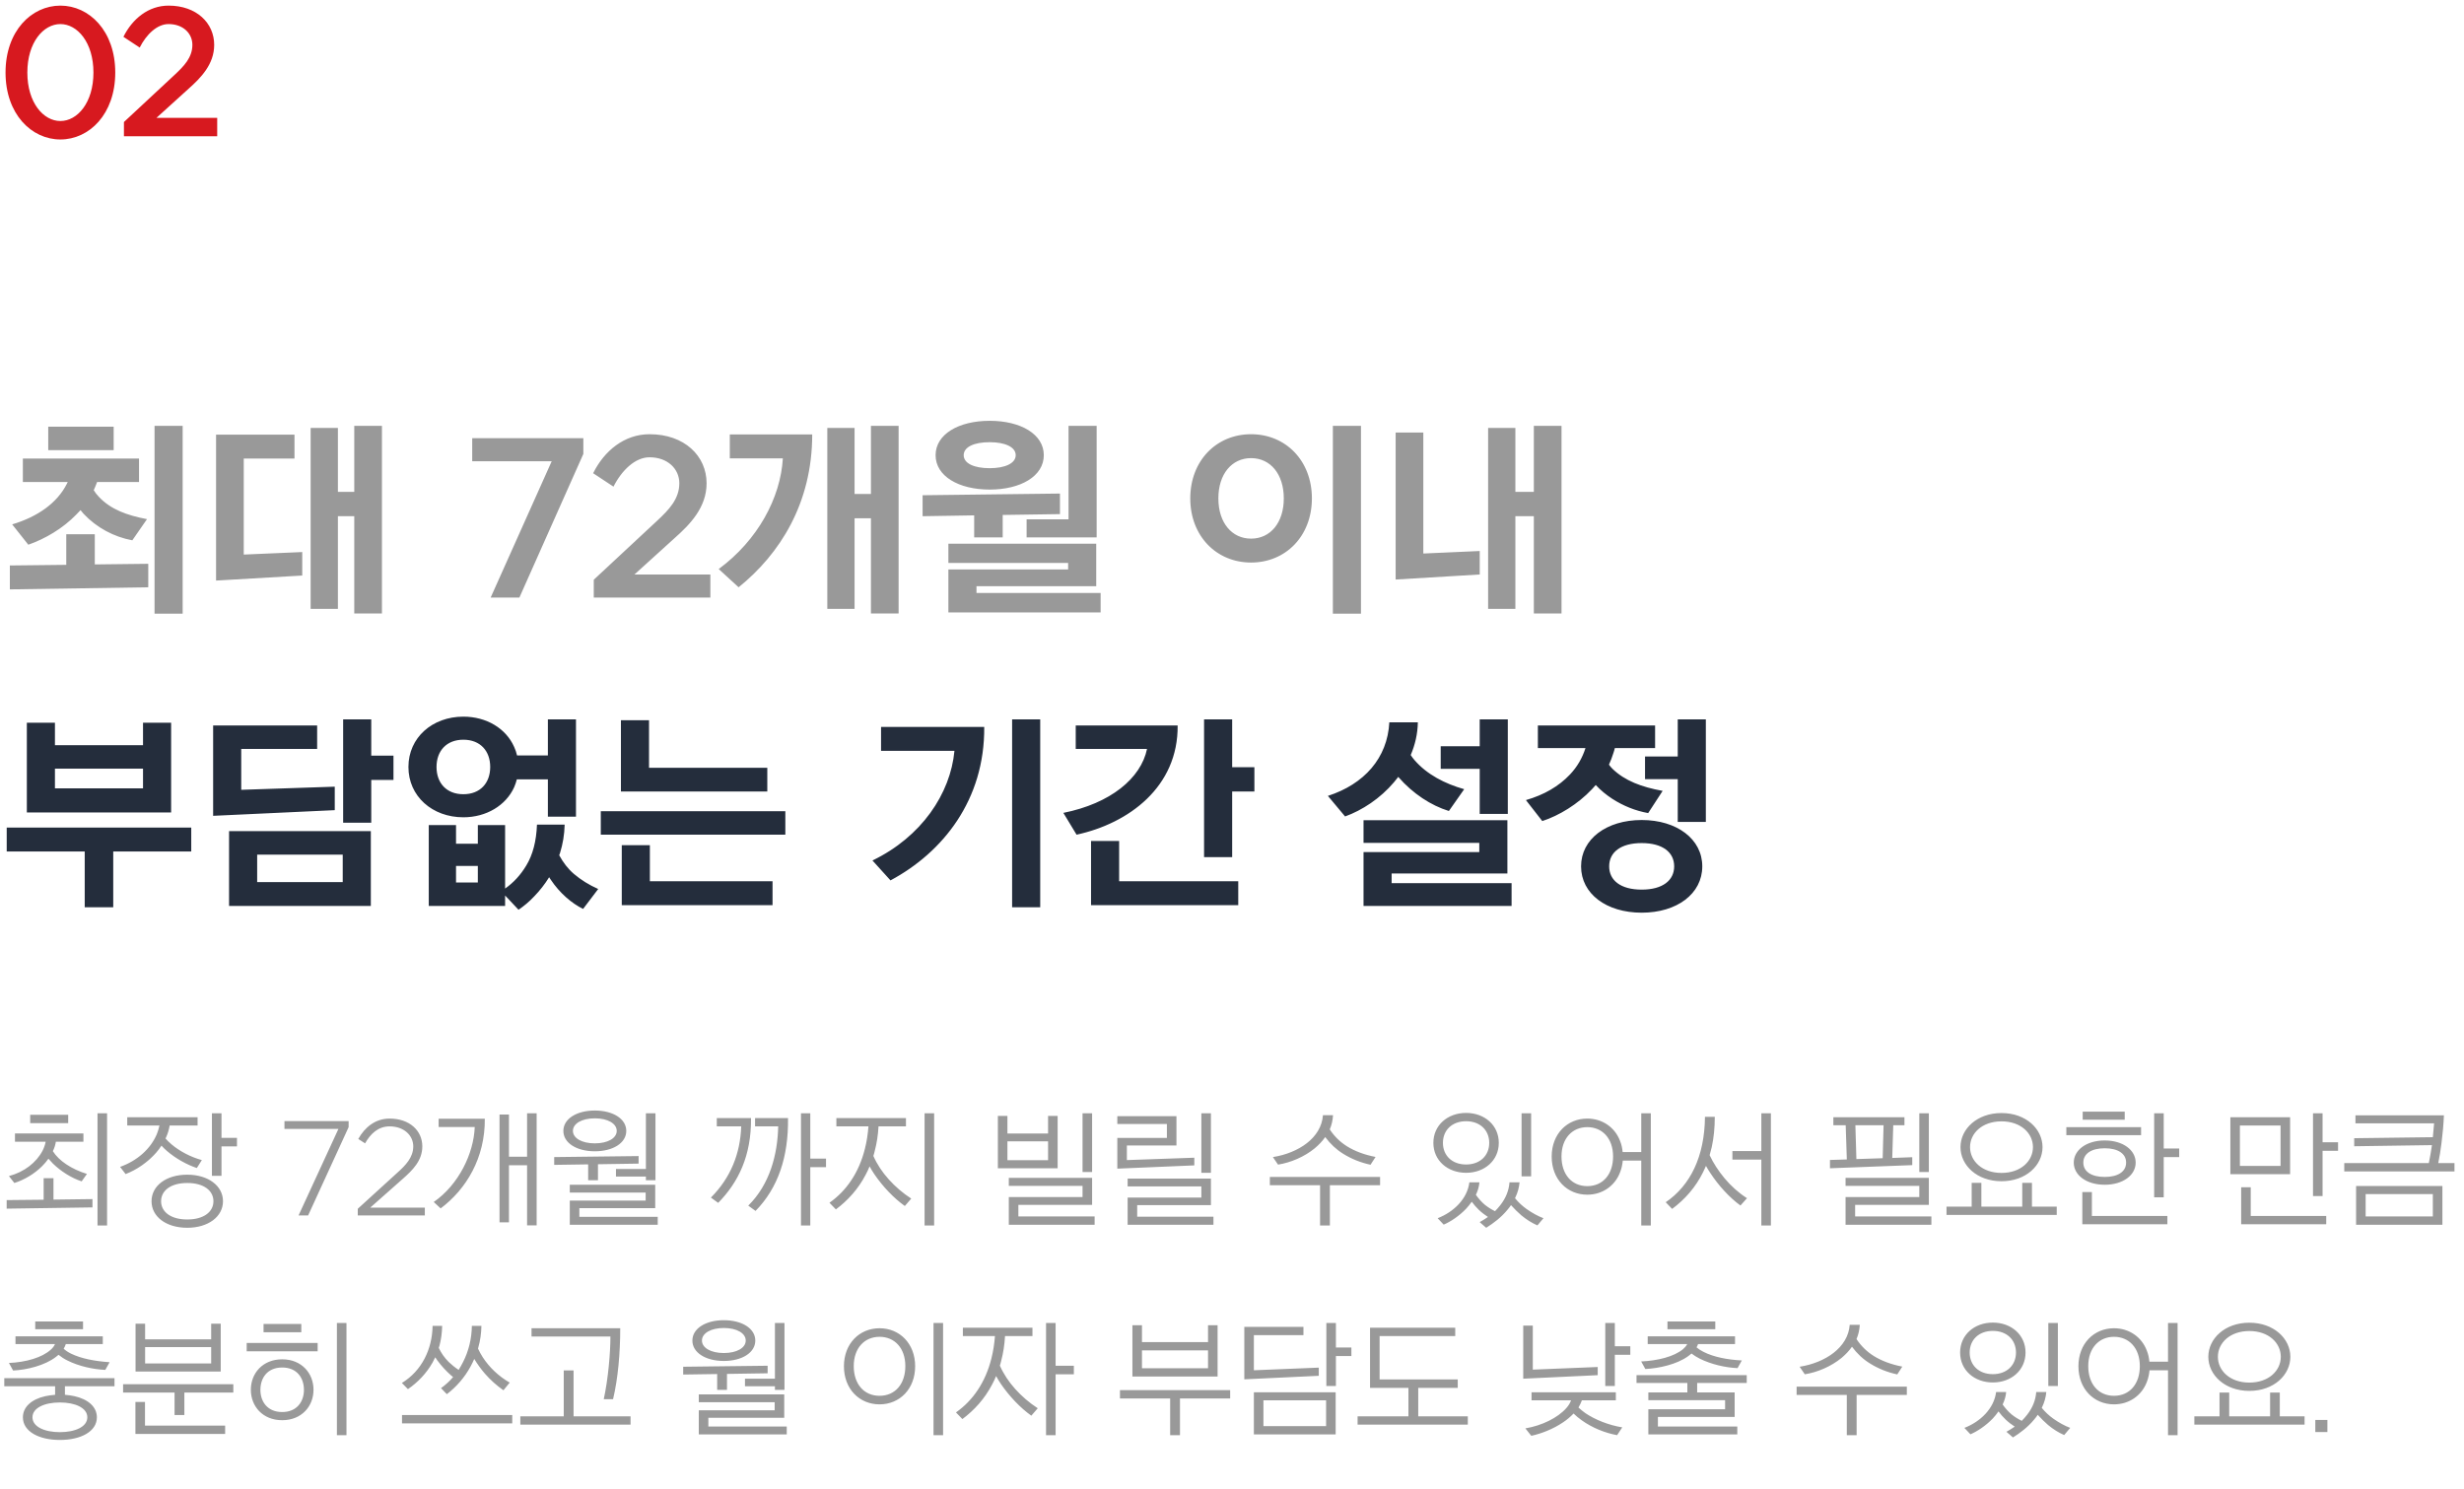 <svg width="235" height="142" viewBox="0 0 235 142" fill="none" xmlns="http://www.w3.org/2000/svg">
<path d="M8.292 111.98C7.56 111.752 6.9 111.452 6.312 111.056C5.772 110.696 5.34 110.276 5.04 109.808C5.184 109.52 5.28 109.22 5.328 108.908H7.956V108.116H1.428V108.908H4.356C4.296 109.208 4.2 109.484 4.068 109.748C3.468 110.9 2.304 111.8 0.852 112.184L1.368 112.844C2.292 112.556 3.264 111.992 4.02 111.236C4.248 111.008 4.44 110.78 4.62 110.528C4.752 110.684 4.896 110.84 5.052 110.996C5.796 111.716 6.768 112.352 7.788 112.688L8.292 111.98ZM10.212 116.9V106.196H9.3V116.9H10.212ZM8.82 115.172V114.38L5.1 114.428V112.388H4.164V114.44L0.636 114.476V115.292L8.82 115.172ZM2.88 106.34V107.132H6.504V106.34H2.88ZM17.86 112.052C15.832 112.052 14.452 113.12 14.452 114.584C14.452 116.048 15.832 117.116 17.86 117.116C19.864 117.116 21.268 116.048 21.268 114.584C21.268 113.12 19.864 112.052 17.86 112.052ZM17.86 116.324C16.276 116.324 15.364 115.592 15.364 114.584C15.364 113.576 16.276 112.844 17.86 112.844C19.444 112.844 20.356 113.576 20.356 114.584C20.356 115.592 19.444 116.324 17.86 116.324ZM18.844 106.568H12.136V107.36H15.208C15.148 107.648 15.064 107.924 14.956 108.188C14.356 109.604 13.072 110.732 11.452 111.308L11.98 111.992C13.024 111.596 14.08 110.876 14.884 109.964C15.076 109.748 15.244 109.52 15.4 109.28C15.556 109.46 15.736 109.628 15.916 109.784C16.78 110.528 17.836 111.104 18.772 111.416L19.252 110.66C18.196 110.372 17.14 109.82 16.36 109.16C16.144 108.98 15.952 108.788 15.784 108.596L15.856 108.452C16.012 108.104 16.12 107.732 16.18 107.36H18.844V106.568ZM21.124 112.16V109.352H22.6V108.536H21.124V106.196H20.212V112.16H21.124ZM27.13 107.684H32.278L28.474 115.94H29.386L33.25 107.516V106.94H27.13V107.684ZM40.278 109.352C40.278 107.864 39.078 106.7 37.158 106.7C35.79 106.7 34.782 107.54 34.17 108.644L34.818 109.064C35.334 108.152 36.066 107.444 37.158 107.444C38.514 107.444 39.414 108.296 39.414 109.352C39.414 110.42 38.658 111.176 37.938 111.824L34.122 115.304V115.94H40.518V115.196H35.31L38.442 112.424C39.318 111.644 40.278 110.732 40.278 109.352ZM48.542 116.6V111.152H50.27V116.888H51.182V106.196H50.27V110.336H48.542V106.316H47.642V116.6H48.542ZM41.834 107.504H45.278C45.182 110.048 43.73 113.024 41.366 114.656L42.026 115.268C44.462 113.444 46.274 110.456 46.238 106.712H41.834V107.504ZM62.73 116.828V116.072H55.255V115.244H62.49V113.012H54.343V113.756H61.578V114.524H54.343V116.828H62.73ZM56.73 105.932C55.014 105.932 53.73 106.712 53.73 107.876C53.73 109.04 55.014 109.82 56.73 109.82C58.447 109.82 59.73 109.04 59.73 107.876C59.73 106.712 58.447 105.932 56.73 105.932ZM56.73 109.064C55.483 109.064 54.642 108.56 54.642 107.876C54.642 107.18 55.483 106.676 56.73 106.676C57.978 106.676 58.819 107.18 58.819 107.876C58.819 108.56 57.978 109.064 56.73 109.064ZM62.514 112.58V106.196H61.602V111.512H58.746V112.232H61.602V112.58H62.514ZM60.907 110.996V110.276L52.855 110.372V111.116L56.094 111.068V112.58H57.031V111.056L60.907 110.996ZM77.28 116.9V111.332H78.78V110.516H77.28V106.196H76.392V116.9H77.28ZM68.364 107.444H70.692C70.608 110.048 69.672 112.364 67.8 114.236L68.496 114.74C70.428 112.772 71.664 110.228 71.628 106.652H68.364V107.444ZM72.012 107.444H74.22C74.16 110.144 73.416 112.976 71.364 115.004L72.06 115.508C74.208 113.312 75.204 110.36 75.156 106.652H72.012V107.444ZM86.908 114.332C86.116 113.816 85.396 113.204 84.76 112.496C84.136 111.8 83.644 111.056 83.296 110.264C83.344 110.108 83.392 109.952 83.428 109.784C83.62 109.064 83.74 108.284 83.788 107.444H86.404V106.652H79.768V107.444H82.828C82.768 108.2 82.66 108.908 82.492 109.568C81.916 111.884 80.704 113.612 79.108 114.728L79.72 115.364C80.86 114.512 81.844 113.432 82.564 112.052C82.696 111.8 82.828 111.536 82.936 111.26C83.068 111.512 83.224 111.752 83.38 111.992C84.196 113.192 85.252 114.296 86.296 115.04L86.908 114.332ZM89.092 116.9V106.196H88.18V116.9H89.092ZM99.958 106.448V108.128H96.082V106.448H95.17V111.44H100.87V106.448H99.958ZM104.398 116.828V116.036H97.126V114.932H104.158V112.352H96.214V113.12H103.246V114.188H96.214V116.828H104.398ZM96.082 110.672V108.872H99.958V110.672H96.082ZM104.158 111.8V106.196H103.246V111.8H104.158ZM112.202 109.268V106.472H106.562V107.216H111.29V108.548H106.562V111.476L113.906 111.164V110.432L107.474 110.66V109.268H112.202ZM115.49 111.872V106.196H114.578V111.872H115.49ZM115.73 116.828V116.06H108.458V114.956H115.49V112.424H107.546V113.168H114.578V114.236H107.546V116.828H115.73ZM126.835 116.9V113.06H131.623V112.268H121.111V113.06H125.899V116.9H126.835ZM131.191 110.36C130.147 110.156 129.235 109.82 128.479 109.352C127.807 108.932 127.255 108.392 126.823 107.732C127.003 107.312 127.111 106.856 127.135 106.376H126.175C126.019 108.548 123.835 109.988 121.399 110.372L121.891 111.092C123.103 110.9 124.399 110.348 125.395 109.532C125.779 109.208 126.115 108.86 126.391 108.464C126.883 109.124 127.447 109.652 128.107 110.06C128.899 110.552 129.763 110.9 130.711 111.104L131.191 110.36ZM139.825 106.16C138.061 106.16 136.705 107.336 136.705 109.016C136.705 110.696 138.061 111.872 139.825 111.872C141.589 111.872 142.945 110.696 142.945 109.016C142.945 107.336 141.589 106.16 139.825 106.16ZM139.825 111.08C138.481 111.08 137.617 110.216 137.617 109.016C137.617 107.816 138.481 106.952 139.825 106.952C141.169 106.952 142.033 107.816 142.033 109.016C142.033 110.216 141.169 111.08 139.825 111.08ZM141.745 117.116C142.417 116.696 143.173 116.132 143.761 115.412C143.893 115.268 144.001 115.112 144.109 114.956C144.421 115.304 144.745 115.628 145.093 115.928C145.585 116.336 146.101 116.66 146.629 116.888L147.205 116.204C146.665 116 146.125 115.7 145.597 115.328C145.177 115.028 144.805 114.68 144.493 114.296L144.529 114.212C144.745 113.768 144.877 113.3 144.925 112.784H143.965C143.905 113.564 143.617 114.284 143.101 114.944C142.945 115.148 142.765 115.352 142.585 115.532C142.237 115.364 141.913 115.16 141.613 114.92C141.289 114.644 141.001 114.32 140.761 113.972C140.941 113.6 141.061 113.204 141.097 112.784H140.137C139.945 114.356 138.637 115.616 137.113 116.204L137.689 116.816C138.361 116.528 139.153 116 139.813 115.316C140.017 115.1 140.197 114.872 140.365 114.632C140.569 114.908 140.797 115.172 141.037 115.4C141.313 115.664 141.613 115.892 141.913 116.084C141.661 116.264 141.397 116.42 141.121 116.576L141.745 117.116ZM146.029 112.208V106.196H145.117V112.208H146.029ZM151.385 106.7C149.465 106.7 147.989 108.164 147.989 110.324C147.989 112.496 149.465 113.96 151.385 113.96C152.813 113.96 154.025 113.132 154.517 111.812C154.649 111.476 154.733 111.104 154.769 110.708H156.533V116.9H157.445V106.196H156.533V109.892H154.757C154.721 109.52 154.649 109.172 154.517 108.848C154.025 107.528 152.813 106.7 151.385 106.7ZM151.385 107.516C152.813 107.516 153.845 108.584 153.845 110.312C153.845 112.004 152.885 113.144 151.385 113.144C149.885 113.144 148.925 112.004 148.925 110.312C148.925 108.584 149.957 107.516 151.385 107.516ZM166.617 114.296C165.813 113.78 165.105 113.144 164.481 112.4C163.893 111.692 163.413 110.96 163.053 110.192C163.125 109.94 163.197 109.676 163.257 109.412C163.449 108.536 163.545 107.576 163.545 106.532H162.609C162.573 110.336 161.205 113.084 158.865 114.68L159.477 115.316C160.689 114.416 161.721 113.252 162.429 111.812C162.525 111.608 162.621 111.416 162.705 111.212C162.825 111.44 162.957 111.656 163.113 111.884C163.893 113.084 164.961 114.248 165.993 114.992L166.617 114.296ZM168.897 116.9V106.196H167.985V109.796H165.225V110.612H167.985V116.9H168.897ZM174.53 111.44L182.378 111.14V110.384L180.47 110.456L180.566 107.336H181.634V106.568H174.854V107.336H176.03L176.138 110.6L174.53 110.648V111.44ZM184.202 116.828V116.036H176.93V114.932H183.962V112.352H176.018V113.12H183.05V114.188H176.018V116.828H184.202ZM176.954 107.336H179.642L179.558 110.48L177.05 110.564L176.954 107.336ZM183.962 111.8V106.196H183.05V111.8H183.962ZM190.89 106.172C188.55 106.172 186.978 107.696 186.978 109.424C186.978 111.152 188.55 112.676 190.89 112.676C193.23 112.676 194.802 111.152 194.802 109.424C194.802 107.696 193.23 106.172 190.89 106.172ZM190.89 111.884C189.042 111.884 187.89 110.744 187.89 109.424C187.89 108.104 189.042 106.964 190.89 106.964C192.738 106.964 193.89 108.104 193.89 109.424C193.89 110.744 192.738 111.884 190.89 111.884ZM185.646 115.1V115.892H196.158V115.1H193.794V112.832H192.87V115.1H188.97V112.832H188.046V115.1H185.646ZM206.362 114.212V110.372H207.838V109.556H206.362V106.196H205.45V114.212H206.362ZM206.71 116.78V115.988H199.51V113.708H198.598V116.78H206.71ZM202.642 106.808V106.04H198.634V106.808H202.642ZM204.202 108.284V107.516H197.074V108.284H204.202ZM200.734 113.012C202.474 113.012 203.686 112.1 203.686 110.9C203.686 109.7 202.474 108.788 200.734 108.788C198.994 108.788 197.782 109.7 197.782 110.9C197.782 112.1 198.994 113.012 200.734 113.012ZM200.734 112.268C199.498 112.268 198.694 111.776 198.694 110.9C198.694 110.024 199.498 109.532 200.734 109.532C201.97 109.532 202.774 110.024 202.774 110.9C202.774 111.776 201.97 112.268 200.734 112.268ZM217.504 111.212H213.628V107.36H217.504V111.212ZM212.716 106.568V112.004H218.416V106.568H212.716ZM221.512 114.092V109.772H222.988V108.956H221.512V106.196H220.6V114.092H221.512ZM221.86 116.78V115.988H214.66V113.252H213.748V116.78H221.86ZM224.708 113.132V116.828H232.94V113.132H224.708ZM223.58 110.948V111.74H234.092V110.948H232.544C232.664 110.36 232.772 109.724 232.856 109.016C232.964 108.164 233.048 107.288 233.084 106.388H224.648V107.156H232.148L232.028 108.476L224.528 108.572V109.34L231.944 109.232C231.86 109.808 231.764 110.384 231.644 110.948H223.58ZM232.028 113.9V116.036H225.62V113.9H232.028ZM0.408 131.464V132.232H5.256V133.048C4.932 133.072 4.62 133.12 4.32 133.18C3.036 133.468 2.184 134.188 2.184 135.196C2.184 136.552 3.72 137.356 5.712 137.356C7.704 137.356 9.24 136.552 9.24 135.196C9.24 134.188 8.388 133.468 7.104 133.18C6.816 133.12 6.516 133.072 6.192 133.048V132.232H10.92V131.464H0.408ZM10.452 129.94C9.072 129.844 7.764 129.604 6.78 129.124C6.504 128.992 6.276 128.836 6.072 128.656C6.156 128.512 6.228 128.368 6.276 128.212H9.804V127.468H1.476V128.212H5.244C5.16 128.404 5.028 128.584 4.848 128.74C4.02 129.496 2.484 129.94 0.852 130.012L1.248 130.732C2.556 130.672 4.296 130.252 5.364 129.412C5.448 129.352 5.52 129.292 5.58 129.232C5.832 129.436 6.12 129.628 6.444 129.784C7.524 130.324 8.892 130.624 10.044 130.672L10.452 129.94ZM5.712 136.612C4.248 136.612 3.096 136.096 3.096 135.196C3.096 134.296 4.248 133.78 5.712 133.78C7.176 133.78 8.328 134.296 8.328 135.196C8.328 136.096 7.176 136.612 5.712 136.612ZM7.92 126.052H3.36V126.796H7.92V126.052ZM20.14 126.268V127.756H13.84V126.268H12.928V130.828H21.052V126.268H20.14ZM17.584 134.98V132.832H22.252V132.04H11.74V132.832H16.648V134.98H17.584ZM13.84 130.06V128.5H20.14V130.06H13.84ZM21.472 136.78V135.988H13.828V133.732H12.916V136.78H21.472ZM33.044 136.9V126.196H32.132V136.9H33.044ZM28.736 127.084V126.292H25.136V127.084H28.736ZM30.296 128.896V128.104H23.528V128.896H30.296ZM26.912 129.664C25.052 129.664 23.924 130.996 23.924 132.568C23.924 134.14 25.052 135.472 26.912 135.472C28.772 135.472 29.9 134.14 29.9 132.568C29.9 130.996 28.772 129.664 26.912 129.664ZM26.912 134.692C25.508 134.692 24.836 133.696 24.836 132.58C24.836 131.428 25.508 130.444 26.912 130.444C28.316 130.444 28.988 131.428 28.988 132.58C28.988 133.696 28.316 134.692 26.912 134.692ZM42.614 132.988C43.49 132.328 44.318 131.404 44.906 130.3C45.026 130.072 45.134 129.856 45.23 129.628C45.53 130.12 45.866 130.588 46.238 131.02C46.778 131.644 47.378 132.172 48.014 132.616L48.614 131.884C47.558 131.284 46.67 130.432 46.046 129.472C45.866 129.196 45.722 128.92 45.59 128.644L45.626 128.5C45.806 127.864 45.902 127.18 45.914 126.472H45.002C44.99 127.708 44.69 128.884 44.174 129.904C44.042 130.168 43.898 130.42 43.742 130.672C43.394 130.444 43.082 130.192 42.794 129.916C42.398 129.52 42.074 129.064 41.846 128.572L41.918 128.344C42.074 127.756 42.158 127.132 42.17 126.472H41.258C41.222 128.704 40.226 130.756 38.33 131.92L38.906 132.508C39.866 131.848 40.67 130.996 41.246 129.988C41.342 129.82 41.426 129.652 41.51 129.472L41.714 129.772C42.098 130.288 42.53 130.768 43.01 131.188L43.214 131.356C42.866 131.764 42.482 132.112 42.062 132.412L42.614 132.988ZM38.342 134.98V135.772H48.854V134.98H38.342ZM49.626 135.1V135.892H60.138V135.1H54.702V130.72H53.766V135.1H49.626ZM58.47 133.468C58.938 131.5 59.154 129.088 59.154 126.7H50.694V127.492H58.218C58.218 129.064 58.002 131.548 57.582 133.468H58.47ZM75.035 136.828V136.072H67.559V135.244H74.795V133.012H66.647V133.756H73.883V134.524H66.647V136.828H75.035ZM69.035 125.932C67.319 125.932 66.035 126.712 66.035 127.876C66.035 129.04 67.319 129.82 69.035 129.82C70.751 129.82 72.035 129.04 72.035 127.876C72.035 126.712 70.751 125.932 69.035 125.932ZM69.035 129.064C67.787 129.064 66.947 128.56 66.947 127.876C66.947 127.18 67.787 126.676 69.035 126.676C70.283 126.676 71.123 127.18 71.123 127.876C71.123 128.56 70.283 129.064 69.035 129.064ZM74.819 132.58V126.196H73.907V131.512H71.051V132.232H73.907V132.58H74.819ZM73.211 130.996V130.276L65.159 130.372V131.116L68.399 131.068V132.58H69.335V131.056L73.211 130.996ZM89.945 136.9V126.196H89.033V136.9H89.945ZM83.885 126.7C81.965 126.7 80.489 128.164 80.489 130.324C80.489 132.496 81.965 133.96 83.885 133.96C85.805 133.96 87.281 132.496 87.281 130.324C87.281 128.164 85.805 126.7 83.885 126.7ZM83.885 127.516C85.313 127.516 86.345 128.584 86.345 130.312C86.345 132.004 85.385 133.144 83.885 133.144C82.385 133.144 81.425 132.004 81.425 130.312C81.425 128.584 82.457 127.516 83.885 127.516ZM98.973 134.332C98.181 133.816 97.461 133.204 96.825 132.496C96.201 131.8 95.709 131.056 95.361 130.264C95.409 130.108 95.457 129.952 95.493 129.784C95.685 129.064 95.805 128.284 95.853 127.444H98.469V126.652H91.833V127.444H94.893C94.833 128.2 94.725 128.908 94.557 129.568C93.981 131.884 92.769 133.612 91.173 134.728L91.785 135.364C92.925 134.512 93.909 133.432 94.629 132.052C94.761 131.8 94.893 131.536 95.001 131.26C95.133 131.512 95.289 131.752 95.445 131.992C96.261 133.192 97.317 134.296 98.361 135.04L98.973 134.332ZM100.677 136.9V131.092H102.417V130.276H100.677V126.196H99.765V136.9H100.677ZM115.214 126.412V128.02H108.914V126.412H108.002V131.308H116.126V126.412H115.214ZM112.538 136.9V133.396H117.326V132.604H106.814V133.396H111.602V136.9H112.538ZM108.914 130.516V128.812H115.214V130.516H108.914ZM127.41 132.208V129.352H128.886V128.536H127.41V126.196H126.498V132.208H127.41ZM119.586 132.808V136.828H127.386V132.808H119.586ZM120.498 133.576H126.474V136.036H120.498V133.576ZM118.674 126.568V131.572L125.778 131.236V130.456L119.586 130.708V127.36H124.314V126.568H118.674ZM129.478 135.1V135.892H139.99V135.1H135.262V132.388H139.03V131.584H131.578V127.444H138.79V126.652H130.666V132.388H134.326V135.1H129.478ZM154.72 136.156C153.424 135.94 152.152 135.436 151.204 134.8C150.952 134.62 150.736 134.44 150.544 134.26C150.676 134.044 150.784 133.816 150.868 133.576H154.108V132.808H146.068V133.576H149.836C149.752 133.828 149.596 134.08 149.392 134.308C148.576 135.244 147.052 135.988 145.48 136.252L146.044 136.96C147.004 136.756 148.132 136.312 149.056 135.688C149.44 135.436 149.776 135.148 150.076 134.836C150.304 135.064 150.568 135.268 150.844 135.472C151.84 136.192 153.064 136.684 154.228 136.9L154.72 136.156ZM145.276 126.448V131.512L152.38 131.176V130.396L146.188 130.648V126.448H145.276ZM154.012 132.208V129.232H155.488V128.416H154.012V126.196H153.1V132.208H154.012ZM165.692 136.828V136.072H158.12V135.16H165.44V132.82H161.864V131.92H166.592V131.176H156.08V131.92H160.928V132.82H157.208V133.564H164.528V134.428H157.208V136.828H165.692ZM166.124 129.772C164.744 129.7 163.436 129.448 162.452 128.944C162.212 128.824 161.996 128.68 161.804 128.524C161.864 128.416 161.912 128.32 161.948 128.212H165.476V127.468H157.148V128.212H160.916C160.82 128.392 160.688 128.548 160.52 128.692C159.656 129.412 158.096 129.796 156.524 129.868L156.92 130.588C158.18 130.528 159.932 130.156 161.024 129.352L161.324 129.112C161.564 129.292 161.828 129.46 162.116 129.604C163.208 130.144 164.552 130.456 165.716 130.504L166.124 129.772ZM163.592 126.052H159.032V126.796H163.592V126.052ZM177.073 136.9V133.06H181.861V132.268H171.349V133.06H176.137V136.9H177.073ZM181.429 130.36C180.385 130.156 179.473 129.82 178.717 129.352C178.045 128.932 177.493 128.392 177.061 127.732C177.241 127.312 177.349 126.856 177.373 126.376H176.413C176.257 128.548 174.073 129.988 171.637 130.372L172.129 131.092C173.341 130.9 174.637 130.348 175.633 129.532C176.017 129.208 176.353 128.86 176.629 128.464C177.121 129.124 177.685 129.652 178.345 130.06C179.137 130.552 180.001 130.9 180.949 131.104L181.429 130.36ZM190.063 126.16C188.299 126.16 186.943 127.336 186.943 129.016C186.943 130.696 188.299 131.872 190.063 131.872C191.827 131.872 193.183 130.696 193.183 129.016C193.183 127.336 191.827 126.16 190.063 126.16ZM190.063 131.08C188.719 131.08 187.855 130.216 187.855 129.016C187.855 127.816 188.719 126.952 190.063 126.952C191.407 126.952 192.271 127.816 192.271 129.016C192.271 130.216 191.407 131.08 190.063 131.08ZM191.983 137.116C192.655 136.696 193.411 136.132 193.999 135.412C194.131 135.268 194.239 135.112 194.347 134.956C194.659 135.304 194.983 135.628 195.331 135.928C195.823 136.336 196.339 136.66 196.867 136.888L197.443 136.204C196.903 136 196.363 135.7 195.835 135.328C195.415 135.028 195.043 134.68 194.731 134.296L194.767 134.212C194.983 133.768 195.115 133.3 195.163 132.784H194.203C194.143 133.564 193.855 134.284 193.339 134.944C193.183 135.148 193.003 135.352 192.823 135.532C192.475 135.364 192.151 135.16 191.851 134.92C191.527 134.644 191.239 134.32 190.999 133.972C191.179 133.6 191.299 133.204 191.335 132.784H190.375C190.183 134.356 188.875 135.616 187.351 136.204L187.927 136.816C188.599 136.528 189.391 136 190.051 135.316C190.255 135.1 190.435 134.872 190.603 134.632C190.807 134.908 191.035 135.172 191.275 135.4C191.551 135.664 191.851 135.892 192.151 136.084C191.899 136.264 191.635 136.42 191.359 136.576L191.983 137.116ZM196.267 132.208V126.196H195.355V132.208H196.267ZM201.623 126.7C199.703 126.7 198.227 128.164 198.227 130.324C198.227 132.496 199.703 133.96 201.623 133.96C203.051 133.96 204.263 133.132 204.755 131.812C204.887 131.476 204.971 131.104 205.007 130.708H206.771V136.9H207.683V126.196H206.771V129.892H204.995C204.959 129.52 204.887 129.172 204.755 128.848C204.263 127.528 203.051 126.7 201.623 126.7ZM201.623 127.516C203.051 127.516 204.083 128.584 204.083 130.312C204.083 132.004 203.123 133.144 201.623 133.144C200.123 133.144 199.163 132.004 199.163 130.312C199.163 128.584 200.195 127.516 201.623 127.516ZM214.527 126.172C212.187 126.172 210.615 127.696 210.615 129.424C210.615 131.152 212.187 132.676 214.527 132.676C216.867 132.676 218.439 131.152 218.439 129.424C218.439 127.696 216.867 126.172 214.527 126.172ZM214.527 131.884C212.679 131.884 211.527 130.744 211.527 129.424C211.527 128.104 212.679 126.964 214.527 126.964C216.375 126.964 217.527 128.104 217.527 129.424C217.527 130.744 216.375 131.884 214.527 131.884ZM209.283 135.1V135.892H219.795V135.1H217.431V132.832H216.507V135.1H212.607V132.832H211.683V135.1H209.283ZM220.819 136.6H221.971V135.448H220.819V136.6Z" fill="#999999"/>
<path d="M2.7 51.96C4.3 51.4 5.98 50.42 7.28 49.08L7.68 48.66L7.98 49.02C9.22 50.34 10.88 51.22 12.62 51.54L14.02 49.52C12.12 49.16 10.56 48.6 9.42 47.38C9.24 47.2 9.08 46.98 8.94 46.76C9.06 46.5 9.16 46.24 9.26 45.98H13.26V43.74H2.18V45.98H6.46L6.38 46.14C5.46 47.98 3.58 49.3 1.16 50.02L2.7 51.96ZM17.42 58.54V40.62H14.74V58.54H17.42ZM14.14 56.02V53.78L9.04 53.84V50.96H6.32V53.88L0.94 53.94V56.22L14.14 56.02ZM4.6 40.7V42.94H10.84V40.7H4.6ZM29.627 58.08H32.227V49.24H33.787V58.52H36.427V40.62H33.787V46.92H32.227V40.82H29.627V58.08ZM20.607 41.46V55.38L28.827 54.9V52.66L23.247 52.9V43.74H28.087V41.46H20.607ZM45.036 44H52.616L46.796 57H49.536L55.636 43.3V41.8H45.036V44ZM67.39 46.1C67.39 43.5 65.29 41.42 61.95 41.42C59.55 41.42 57.63 43 56.57 45.14L58.51 46.42C59.31 44.84 60.59 43.62 61.95 43.62C63.67 43.62 64.79 44.72 64.79 46.1C64.79 47.62 63.75 48.66 62.73 49.62L56.63 55.3V57H67.75V54.8H60.51L64.35 51.32C65.79 50.04 67.39 48.42 67.39 46.1ZM78.904 58.08H81.504V49.44H83.064V58.52H85.704V40.62H83.064V47.12H81.504V40.82H78.904V58.08ZM69.604 43.72H74.664C74.444 47.5 72.264 51.54 68.544 54.28L70.444 56.02C74.364 52.86 77.464 48.02 77.464 41.44H69.604V43.72ZM104.971 58.42V56.56H93.131V55.92H104.551V51.86H90.451V53.7H101.871V54.32H90.451V58.42H104.971ZM94.391 40.14C91.431 40.14 89.231 41.42 89.231 43.42C89.231 45.42 91.431 46.7 94.391 46.7C97.351 46.7 99.551 45.42 99.551 43.42C99.551 41.42 97.351 40.14 94.391 40.14ZM97.911 51.26H104.591V40.62H101.911V49.54H97.911V51.26ZM95.631 51.26V49.12L101.091 49.04V47.08L87.991 47.24V49.24L92.911 49.16V51.26H95.631ZM94.391 44.66C92.891 44.66 91.911 44.2 91.911 43.42C91.911 42.64 92.891 42.18 94.391 42.18C95.851 42.18 96.871 42.64 96.871 43.42C96.871 44.2 95.851 44.66 94.391 44.66ZM125.12 47.54C125.12 43.94 122.62 41.42 119.32 41.42C116.02 41.42 113.52 43.94 113.52 47.54C113.52 51.14 116.02 53.66 119.32 53.66C122.62 53.66 125.12 51.14 125.12 47.54ZM122.44 47.54C122.44 49.86 121.16 51.38 119.32 51.38C117.48 51.38 116.2 49.86 116.2 47.54C116.2 45.22 117.48 43.7 119.32 43.7C121.16 43.7 122.44 45.22 122.44 47.54ZM129.8 58.54V40.62H127.12V58.54H129.8ZM141.927 58.08H144.527V49.24H146.287V58.52H148.927V40.62H146.287V46.92H144.527V40.82H141.927V58.08ZM133.107 41.26V55.28L141.127 54.8V52.56L135.747 52.8V41.26H133.107Z" fill="#999999"/>
<path d="M13.64 68.94V71.08H5.24V68.94H2.56V77.5H16.32V68.94H13.64ZM10.8 86.54V81.22H18.24V78.94H0.64V81.22H8.08V86.54H10.8ZM5.24 75.2V73.32H13.64V75.2H5.24ZM30.247 71.44V69.2H20.327V77.82L31.927 77.28V75.04L23.007 75.34V71.44H30.247ZM35.407 78.48V74.4H37.527V72.08H35.407V68.62H32.727V78.48H35.407ZM21.847 79.28V86.42H35.367V79.28H21.847ZM24.527 81.52H32.687V84.14H24.527V81.52ZM54.933 77.9V68.62H52.253V72.06H49.313C49.253 71.78 49.153 71.5 49.033 71.24C48.253 69.48 46.393 68.36 44.193 68.36C41.233 68.36 38.953 70.36 38.953 73.16C38.953 75.96 41.233 77.96 44.193 77.96C46.393 77.96 48.253 76.82 49.033 75.1C49.133 74.86 49.233 74.6 49.293 74.34H52.253V77.9H54.933ZM48.173 86.42V85.42L49.453 86.78C49.953 86.44 50.473 86.02 50.973 85.48C51.473 84.96 51.953 84.36 52.373 83.68L52.533 83.92C53.373 85.18 54.533 86.18 55.613 86.7L57.053 84.8C56.193 84.42 55.413 83.94 54.733 83.36C54.173 82.88 53.713 82.28 53.333 81.58L53.413 81.36C53.673 80.52 53.833 79.62 53.853 78.66H51.213C51.153 80.24 50.813 81.54 50.193 82.56C49.653 83.46 48.993 84.18 48.173 84.76V78.7H45.573V80.48H43.493V78.7H40.893V86.42H48.173ZM44.193 75.76C42.593 75.76 41.633 74.7 41.633 73.16C41.633 71.62 42.593 70.56 44.193 70.56C45.793 70.56 46.753 71.62 46.753 73.16C46.753 74.7 45.793 75.76 44.193 75.76ZM45.573 84.18H43.493V82.6H45.573V84.18ZM73.18 73.24H61.9V68.7H59.22V75.5H73.18V73.24ZM74.9 79.62V77.38H57.3V79.62H74.9ZM59.3 80.62V86.34H73.68V84.06H61.98V80.62H59.3ZM99.209 86.54V68.62H96.529V86.54H99.209ZM84.029 71.62H91.029C90.649 75.72 87.869 79.84 83.209 82.08L84.929 83.98C89.929 81.3 93.929 76.3 93.869 69.34H84.029V71.62ZM117.516 81.76V75.5H119.636V73.18H117.516V68.62H114.836V81.76H117.516ZM104.056 80.22V86.34H118.096V84.06H106.736V80.22H104.056ZM102.596 71.44H109.396C108.816 74.24 105.916 76.64 101.416 77.54L102.676 79.62C107.656 78.54 112.376 75.06 112.316 69.2H102.596V71.44ZM144.165 86.42V84.24H132.725V83.32H143.765V78.24H130.045V80.4H141.085V81.28H130.045V86.42H144.165ZM139.645 75.28C137.805 74.76 136.085 73.88 134.885 72.48C134.765 72.34 134.645 72.18 134.545 72.02C134.965 71.04 135.205 70 135.225 68.9H132.505C132.325 72.32 130.105 74.8 126.645 75.92L128.285 77.88C129.905 77.3 131.645 76.16 132.945 74.62L133.365 74.1C133.365 74.12 133.365 74.12 133.385 74.14C134.745 75.7 136.485 76.84 138.185 77.36L139.645 75.28ZM137.405 73.34H141.125V77.64H143.805V68.62H141.125V71.18H137.405V73.34ZM156.572 78.22C153.212 78.22 150.792 80.04 150.792 82.64C150.792 85.26 153.212 87.06 156.572 87.06C159.932 87.06 162.352 85.26 162.352 82.64C162.352 80.04 159.932 78.22 156.572 78.22ZM158.572 75.44C156.572 75.08 154.972 74.48 153.792 73.34C153.672 73.22 153.552 73.08 153.452 72.94C153.612 72.6 153.752 72.22 153.872 71.84C153.932 71.68 153.972 71.52 154.012 71.36H157.852V69.2H146.672V71.36H151.212C150.912 72.3 150.432 73.14 149.732 73.88C148.672 75 147.272 75.82 145.532 76.32L147.092 78.32C148.692 77.8 150.472 76.72 151.832 75.28L152.192 74.88C152.652 75.38 153.192 75.82 153.772 76.2C154.832 76.88 155.972 77.34 157.192 77.56L158.572 75.44ZM156.892 74.32H160.012V78.4H162.692V68.62H160.012V72.16H156.892V74.32ZM156.572 84.86C154.572 84.86 153.472 83.98 153.472 82.64C153.472 81.3 154.572 80.42 156.572 80.42C158.572 80.42 159.672 81.3 159.672 82.64C159.672 83.98 158.572 84.86 156.572 84.86Z" fill="#242D3C"/>
<path d="M0.528 6.92C0.528 10.888 3.008 13.304 5.76 13.304C8.512 13.304 10.992 10.888 10.992 6.92C10.992 2.952 8.512 0.536 5.76 0.536C3.008 0.536 0.528 2.952 0.528 6.92ZM8.912 6.92C8.912 9.8 7.376 11.544 5.76 11.544C4.144 11.544 2.608 9.8 2.608 6.92C2.608 4.04 4.144 2.296 5.76 2.296C7.376 2.296 8.912 4.04 8.912 6.92ZM20.428 4.28C20.428 2.2 18.748 0.536 16.076 0.536C14.156 0.536 12.62 1.8 11.772 3.512L13.324 4.536C13.964 3.272 14.988 2.296 16.076 2.296C17.452 2.296 18.348 3.176 18.348 4.28C18.348 5.496 17.516 6.328 16.7 7.096L11.82 11.64V13H20.716V11.24H14.924L17.996 8.456C19.148 7.432 20.428 6.136 20.428 4.28Z" fill="#D7191F"/>
</svg>
